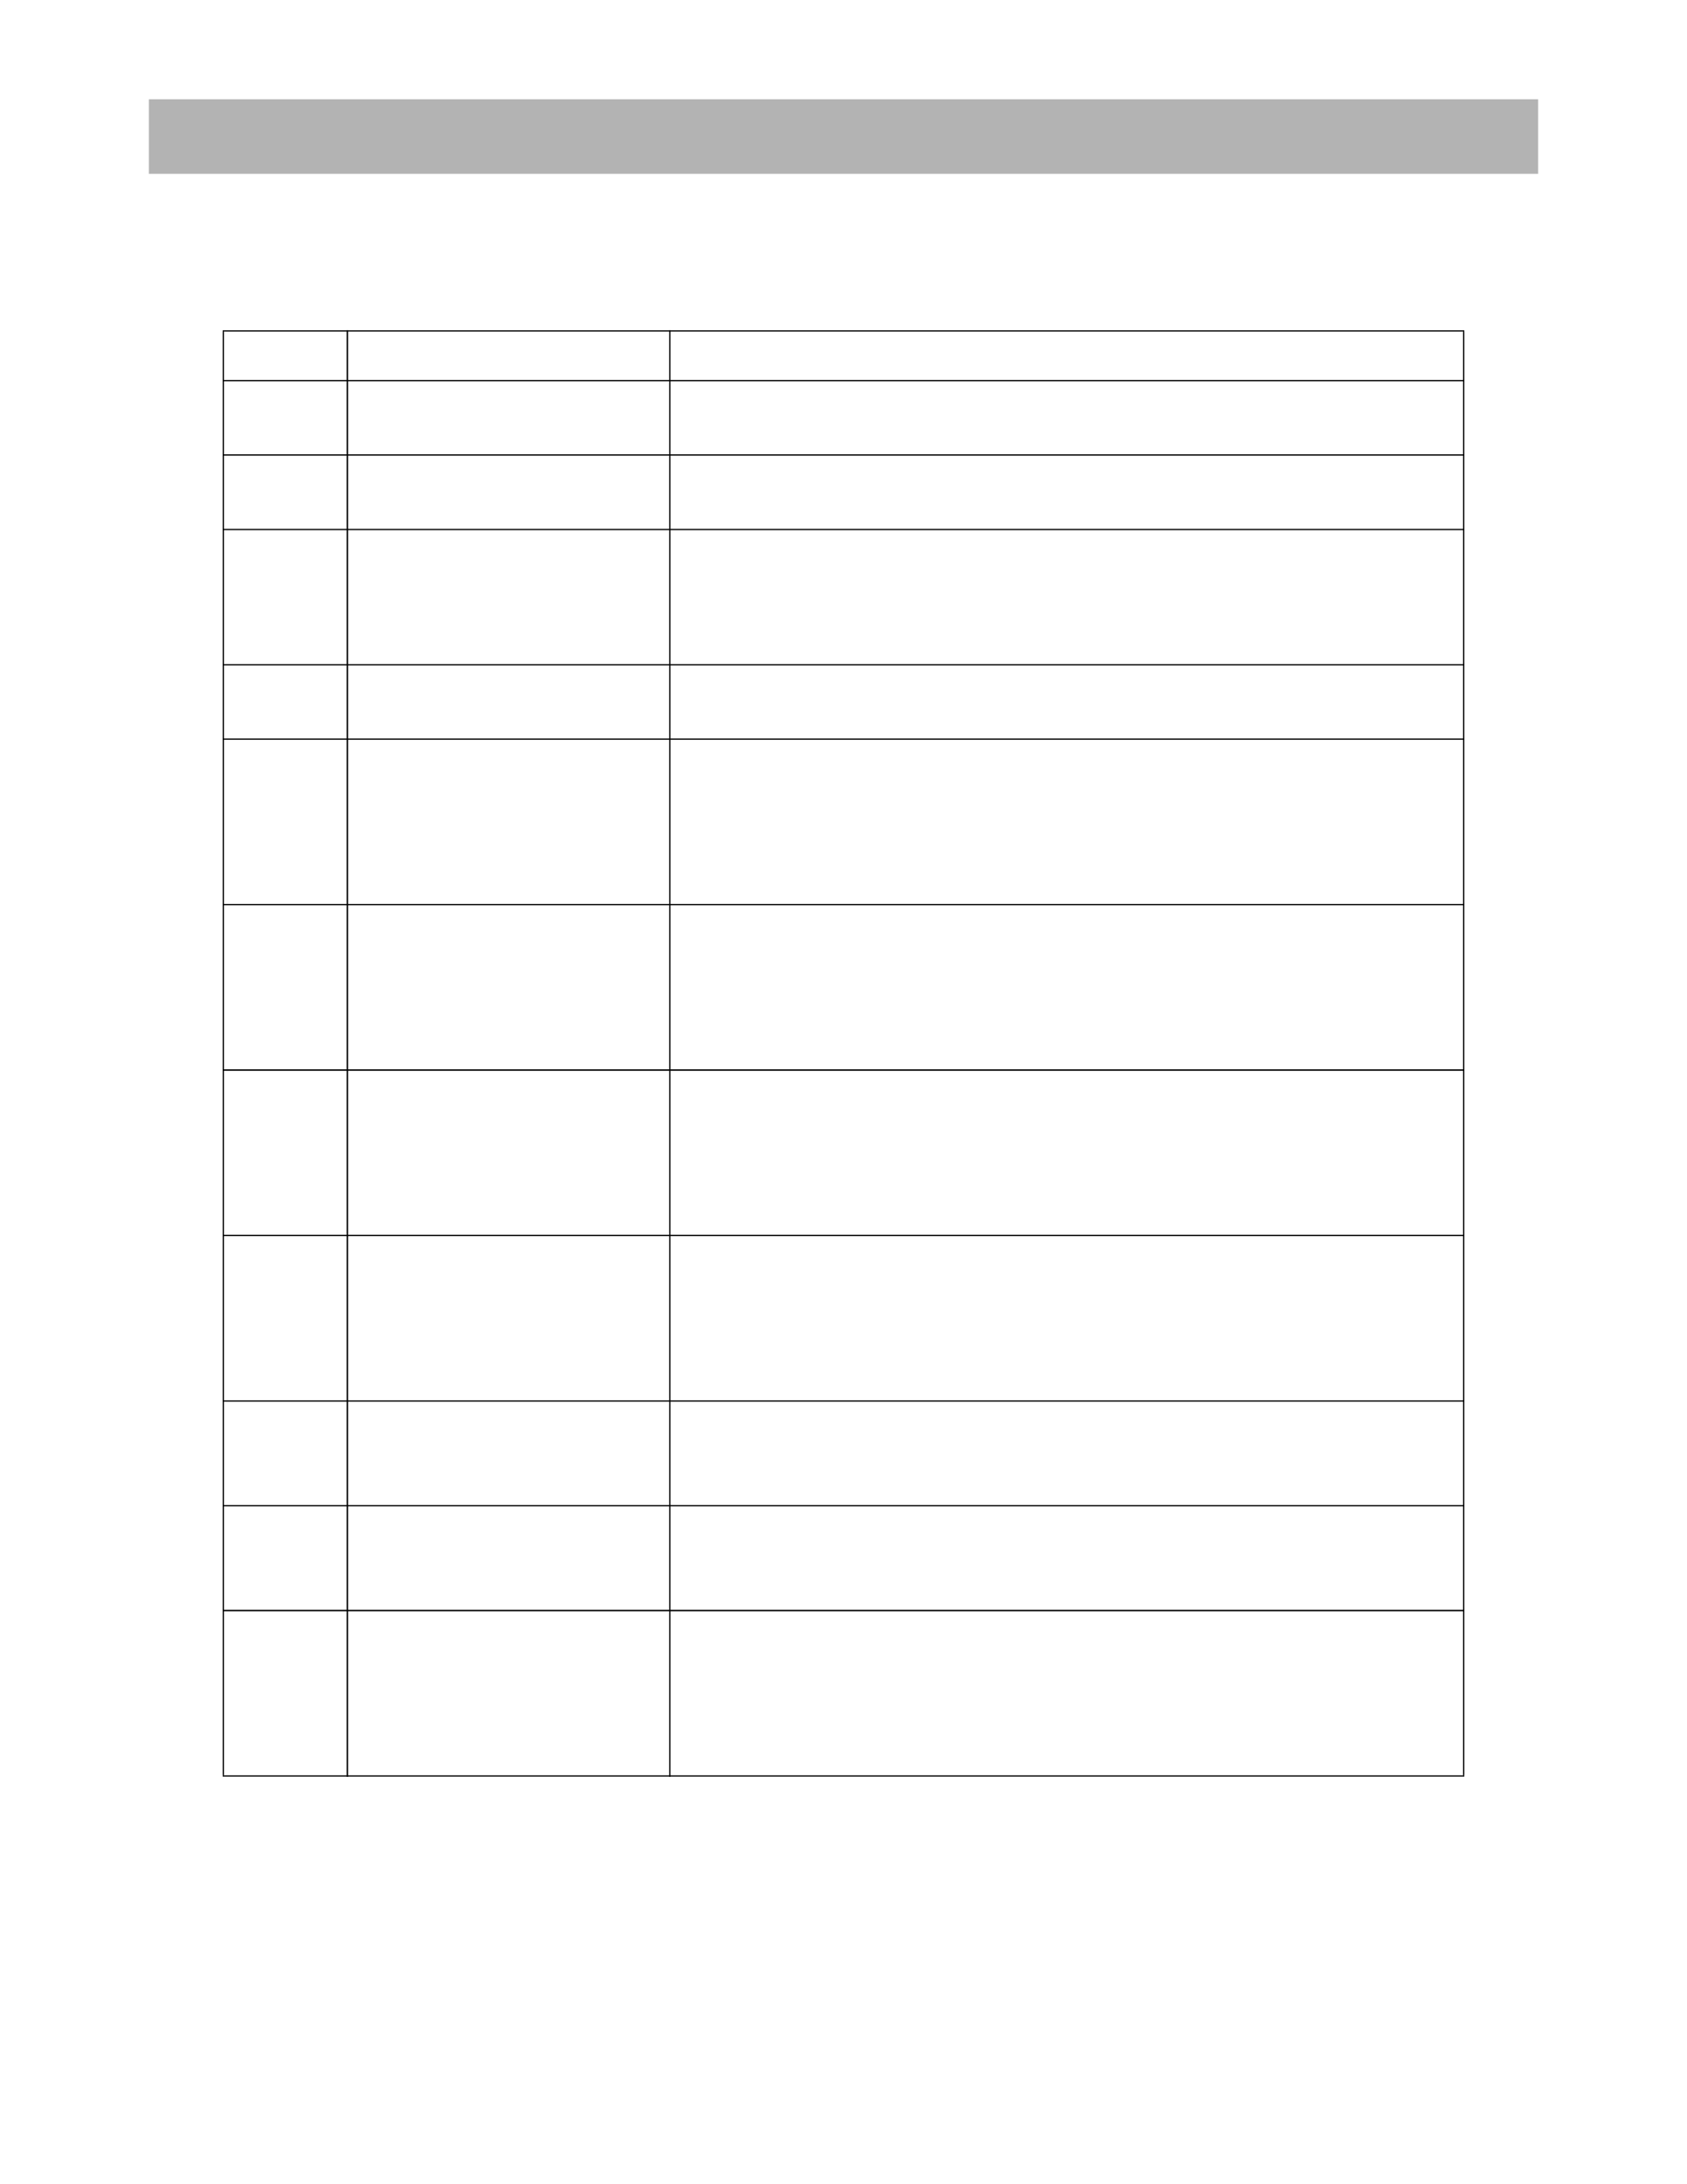 <?xml version="1.0" encoding="UTF-8" standalone="no"?>
<!DOCTYPE svg PUBLIC "-//W3C//DTD SVG 1.1//EN"
"http://www.w3.org/Graphics/SVG/1.1/DTD/svg11.dtd">
<svg viewBox="0 0 935 1210" version="1.1" xmlns="http://www.w3.org/2000/svg" xmlns:xlink="http://www.w3.org/1999/xlink">
<defs>
<style type="text/css"><![CDATA[
.g0_346{
fill: #B3B3B3;
}
.g1_346{
fill: #000;
}
]]></style>
</defs>
<path d="M82.5,96.3h770V55H82.5V96.3Z" class="g0_346"/>
<path d="M123.4,983.5h.7V183.7h-.7V983.5Z" class="g1_346"/>
<path d="M192.1,984.3h.8V183h-.8V984.3Z" class="g1_346"/>
<path d="M370.9,984.3h.7V183h-.7V984.3Z" class="g1_346"/>
<path d="M810.9,983.5h.7V183.7h-.7V983.5Z" class="g1_346"/>
<path d="M123.4,183.7H811.6V183H123.4v.7Z" class="g1_346"/>
<path d="M123.4,211.2H811.6v-.7H123.4v.7Z" class="g1_346"/>
<path d="M123.4,252.4H811.6v-.7H123.4v.7Z" class="g1_346"/>
<path d="M123.4,293.7H811.6V293H123.4v.7Z" class="g1_346"/>
<path d="M123.4,368.6H811.6v-.7H123.4v.7Z" class="g1_346"/>
<path d="M123.4,409.8H811.6v-.7H123.4v.7Z" class="g1_346"/>
<path d="M123.4,501.5H811.6v-.7H123.4v.7Z" class="g1_346"/>
<path d="M123.4,593.2H811.6v-.8H123.4v.8Z" class="g1_346"/>
<path d="M123.4,684.8H811.6v-.7H123.4v.7Z" class="g1_346"/>
<path d="M123.4,776.5H811.6v-.7H123.4v.7Z" class="g1_346"/>
<path d="M123.4,834.5H811.6v-.7H123.4v.7Z" class="g1_346"/>
<path d="M123.4,892.6H811.6v-.8H123.4v.8Z" class="g1_346"/>
<path d="M123.4,984.2H811.6v-.7H123.4v.7Z" class="g1_346"/>
</svg>